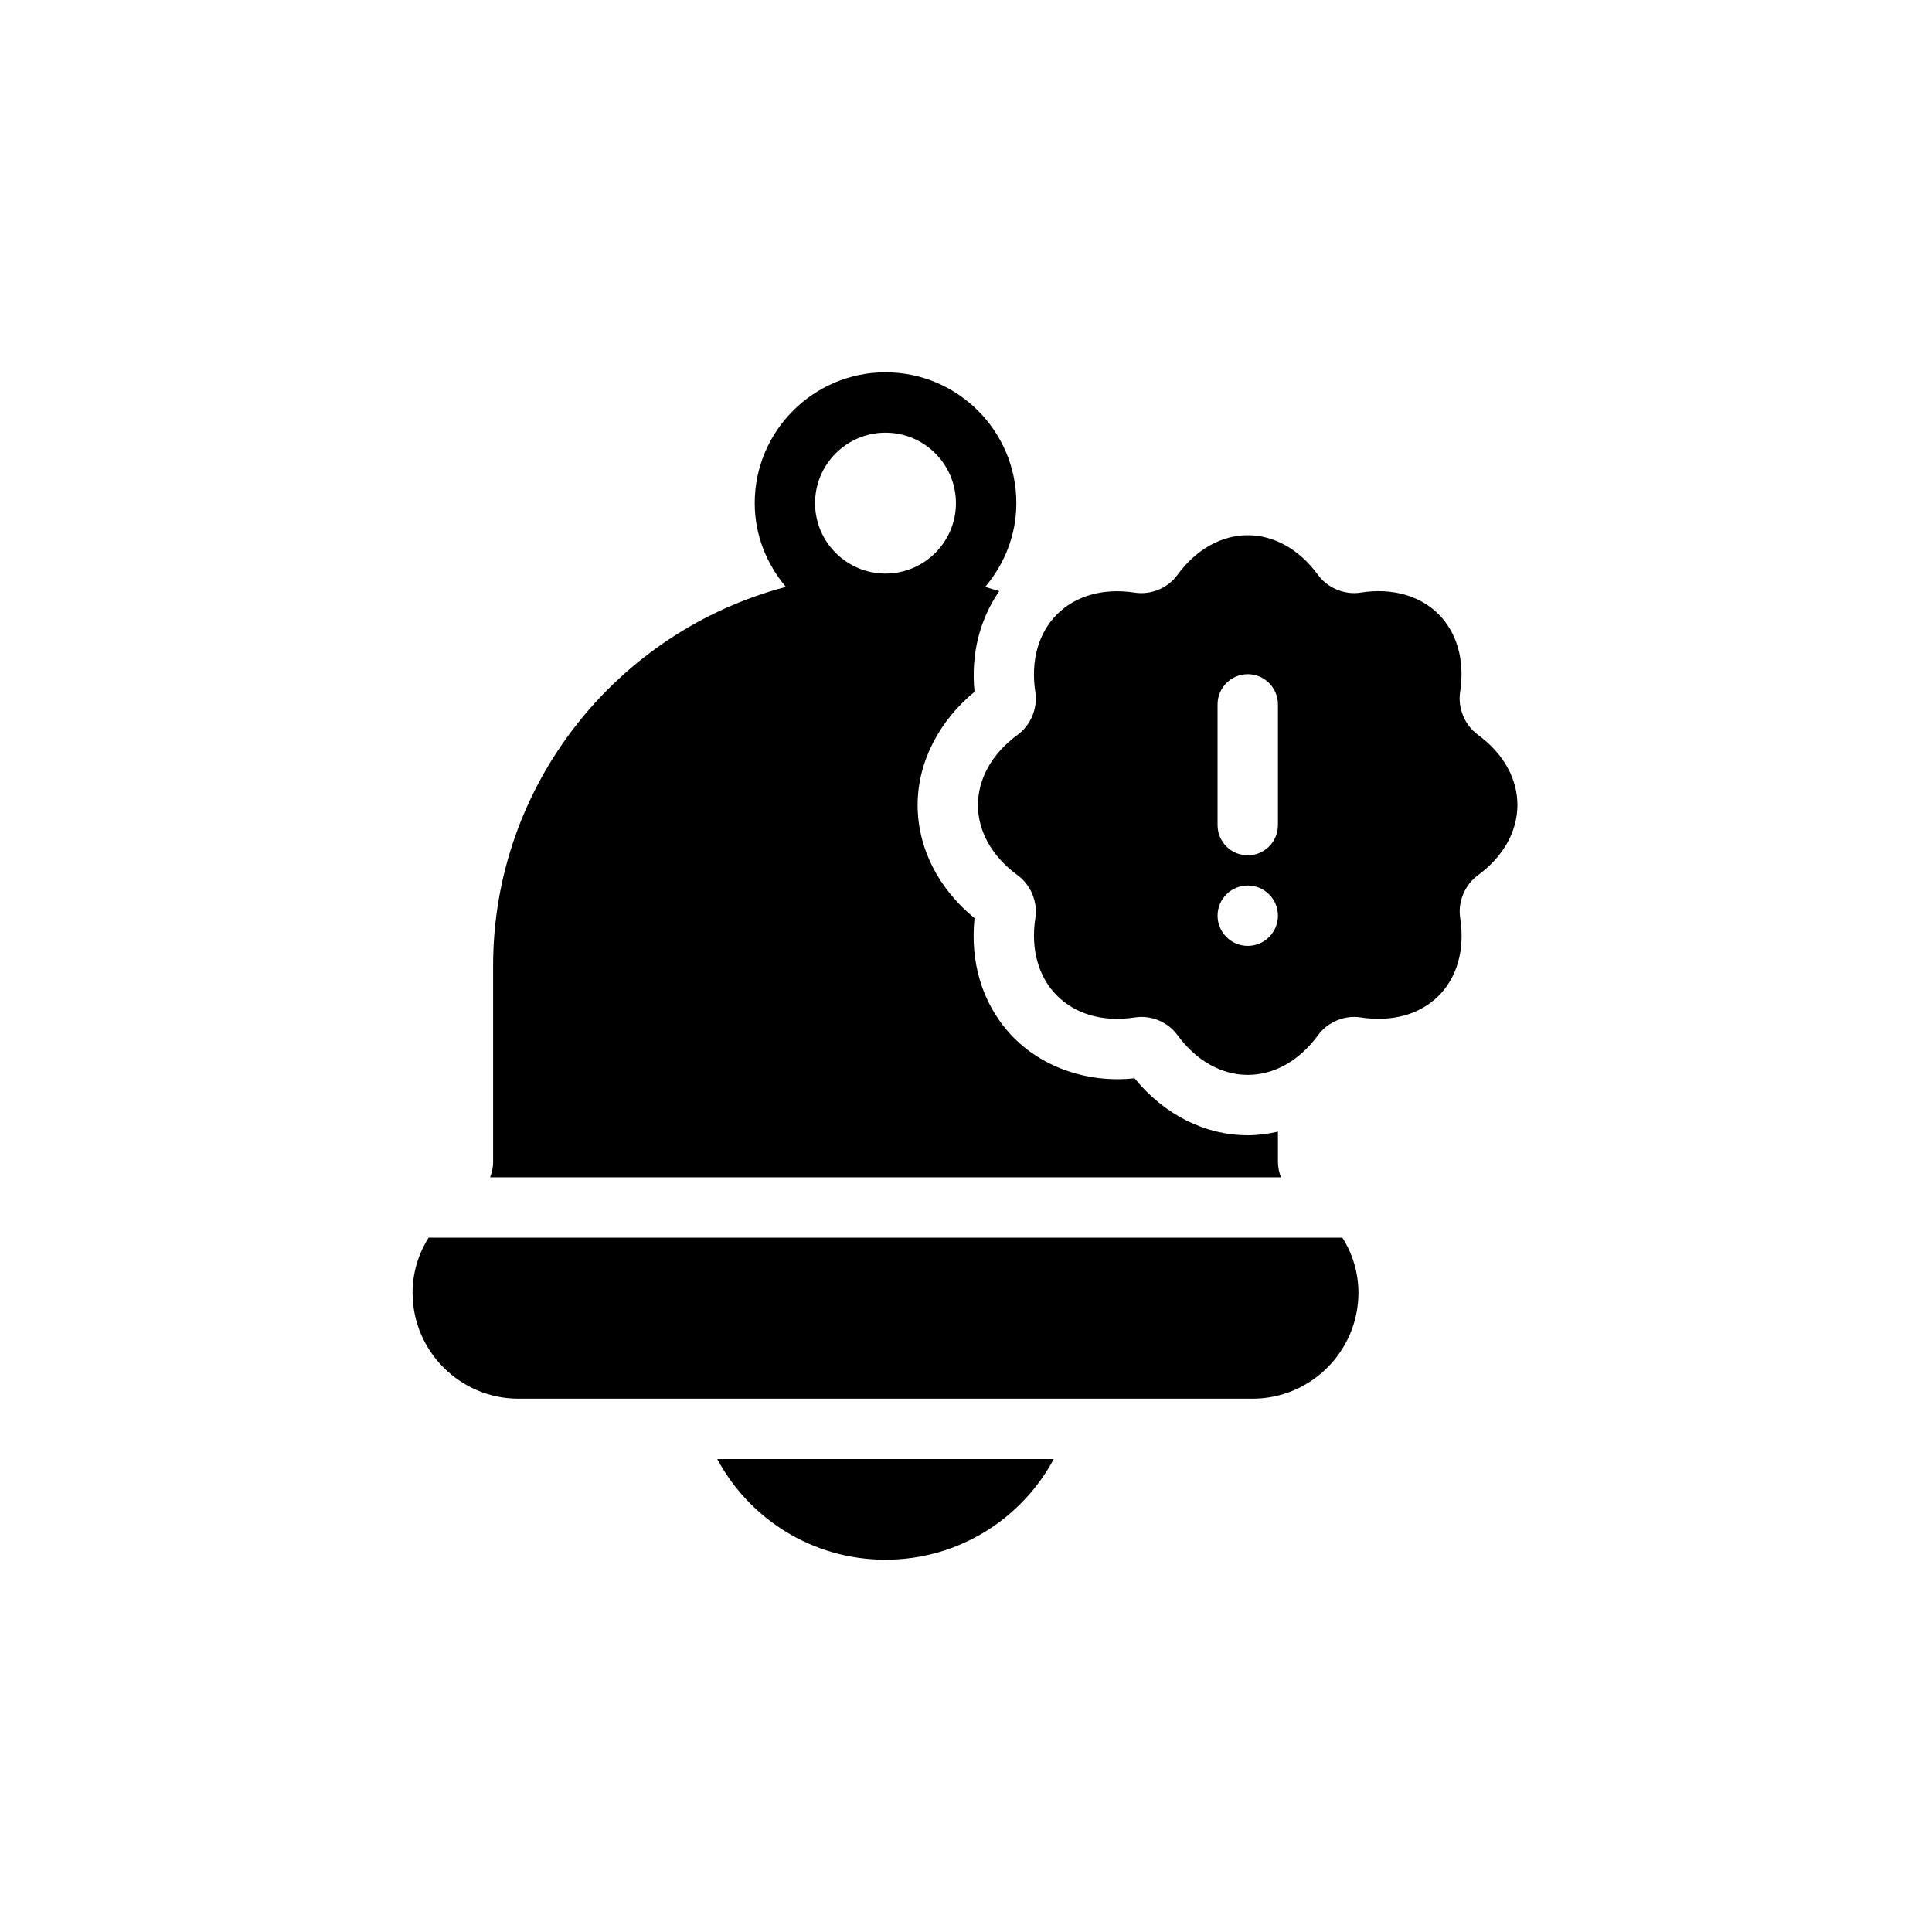 <svg id="Glyph" enable-background="new 0 0 48 48" viewBox="0 0 48 48" xmlns="http://www.w3.org/2000/svg"><g><path  d="m22 38.75c1.81 0 3.38-1.01 4.18-2.5h-8.36c.8 1.49 2.37 2.5 4.18 2.5z"/><path  d="m10.648 30.75c-.254.401-.398.871-.398 1.368 0 1.451 1.181 2.632 2.632 2.632h18.236c1.451 0 2.632-1.181 2.632-2.632 0-.498-.144-.967-.398-1.368z"/><path  d="m31.75 28.882v-.767c-.245.057-.496.09-.75.09-1.063 0-2.077-.513-2.813-1.416-1.167.129-2.386-.277-3.159-1.179-.64-.747-.926-1.733-.816-2.798-.901-.736-1.414-1.748-1.414-2.809-.001-1.106.57-2.125 1.414-2.815-.094-.935.13-1.797.612-2.5-.116-.035-.23-.076-.347-.107.476-.565.774-1.285.774-2.081 0-1.792-1.458-3.25-3.25-3.25s-3.25 1.458-3.25 3.25c0 .795.298 1.515.774 2.081-4.179 1.1-7.274 4.9-7.274 9.419v4.882c0 .13-.031.252-.074.368h19.648c-.043-.117-.074-.239-.074-.368zm-11.5-16.382c0-.965.785-1.75 1.75-1.75s1.75.785 1.75 1.75-.785 1.75-1.75 1.75-1.75-.785-1.75-1.75z"/><path  d="m36.713 18.251c-.322-.236-.498-.66-.437-1.055.251-1.624-.864-2.726-2.474-2.473-.397.062-.818-.114-1.054-.437-.97-1.326-2.539-1.311-3.498.001-.235.323-.653.498-1.053.437-1.624-.251-2.721.87-2.474 2.473.062.395-.114.819-.436 1.055-1.31.959-1.331 2.524-0 3.497.322.236.498.66.437 1.055-.25 1.603.857 2.726 2.474 2.473.4-.062.818.114 1.054.437.958 1.313 2.526 1.33 3.498-0.0.235-.322.656-.498 1.054-.437 1.609.249 2.725-.844 2.474-2.473-.062-.395.114-.819.436-1.055 1.307-.956 1.322-2.531 0-3.497zm-5.713 5.249c-.414 0-.75-.336-.75-.75 0-.414.336-.75.75-.75s.75.336.75.75c0 .414-.336.75-.75.75zm.75-3c0 .414-.336.75-.75.75s-.75-.336-.75-.75v-3c0-.414.336-.75.75-.75s.75.336.75.75z"/></g></svg>